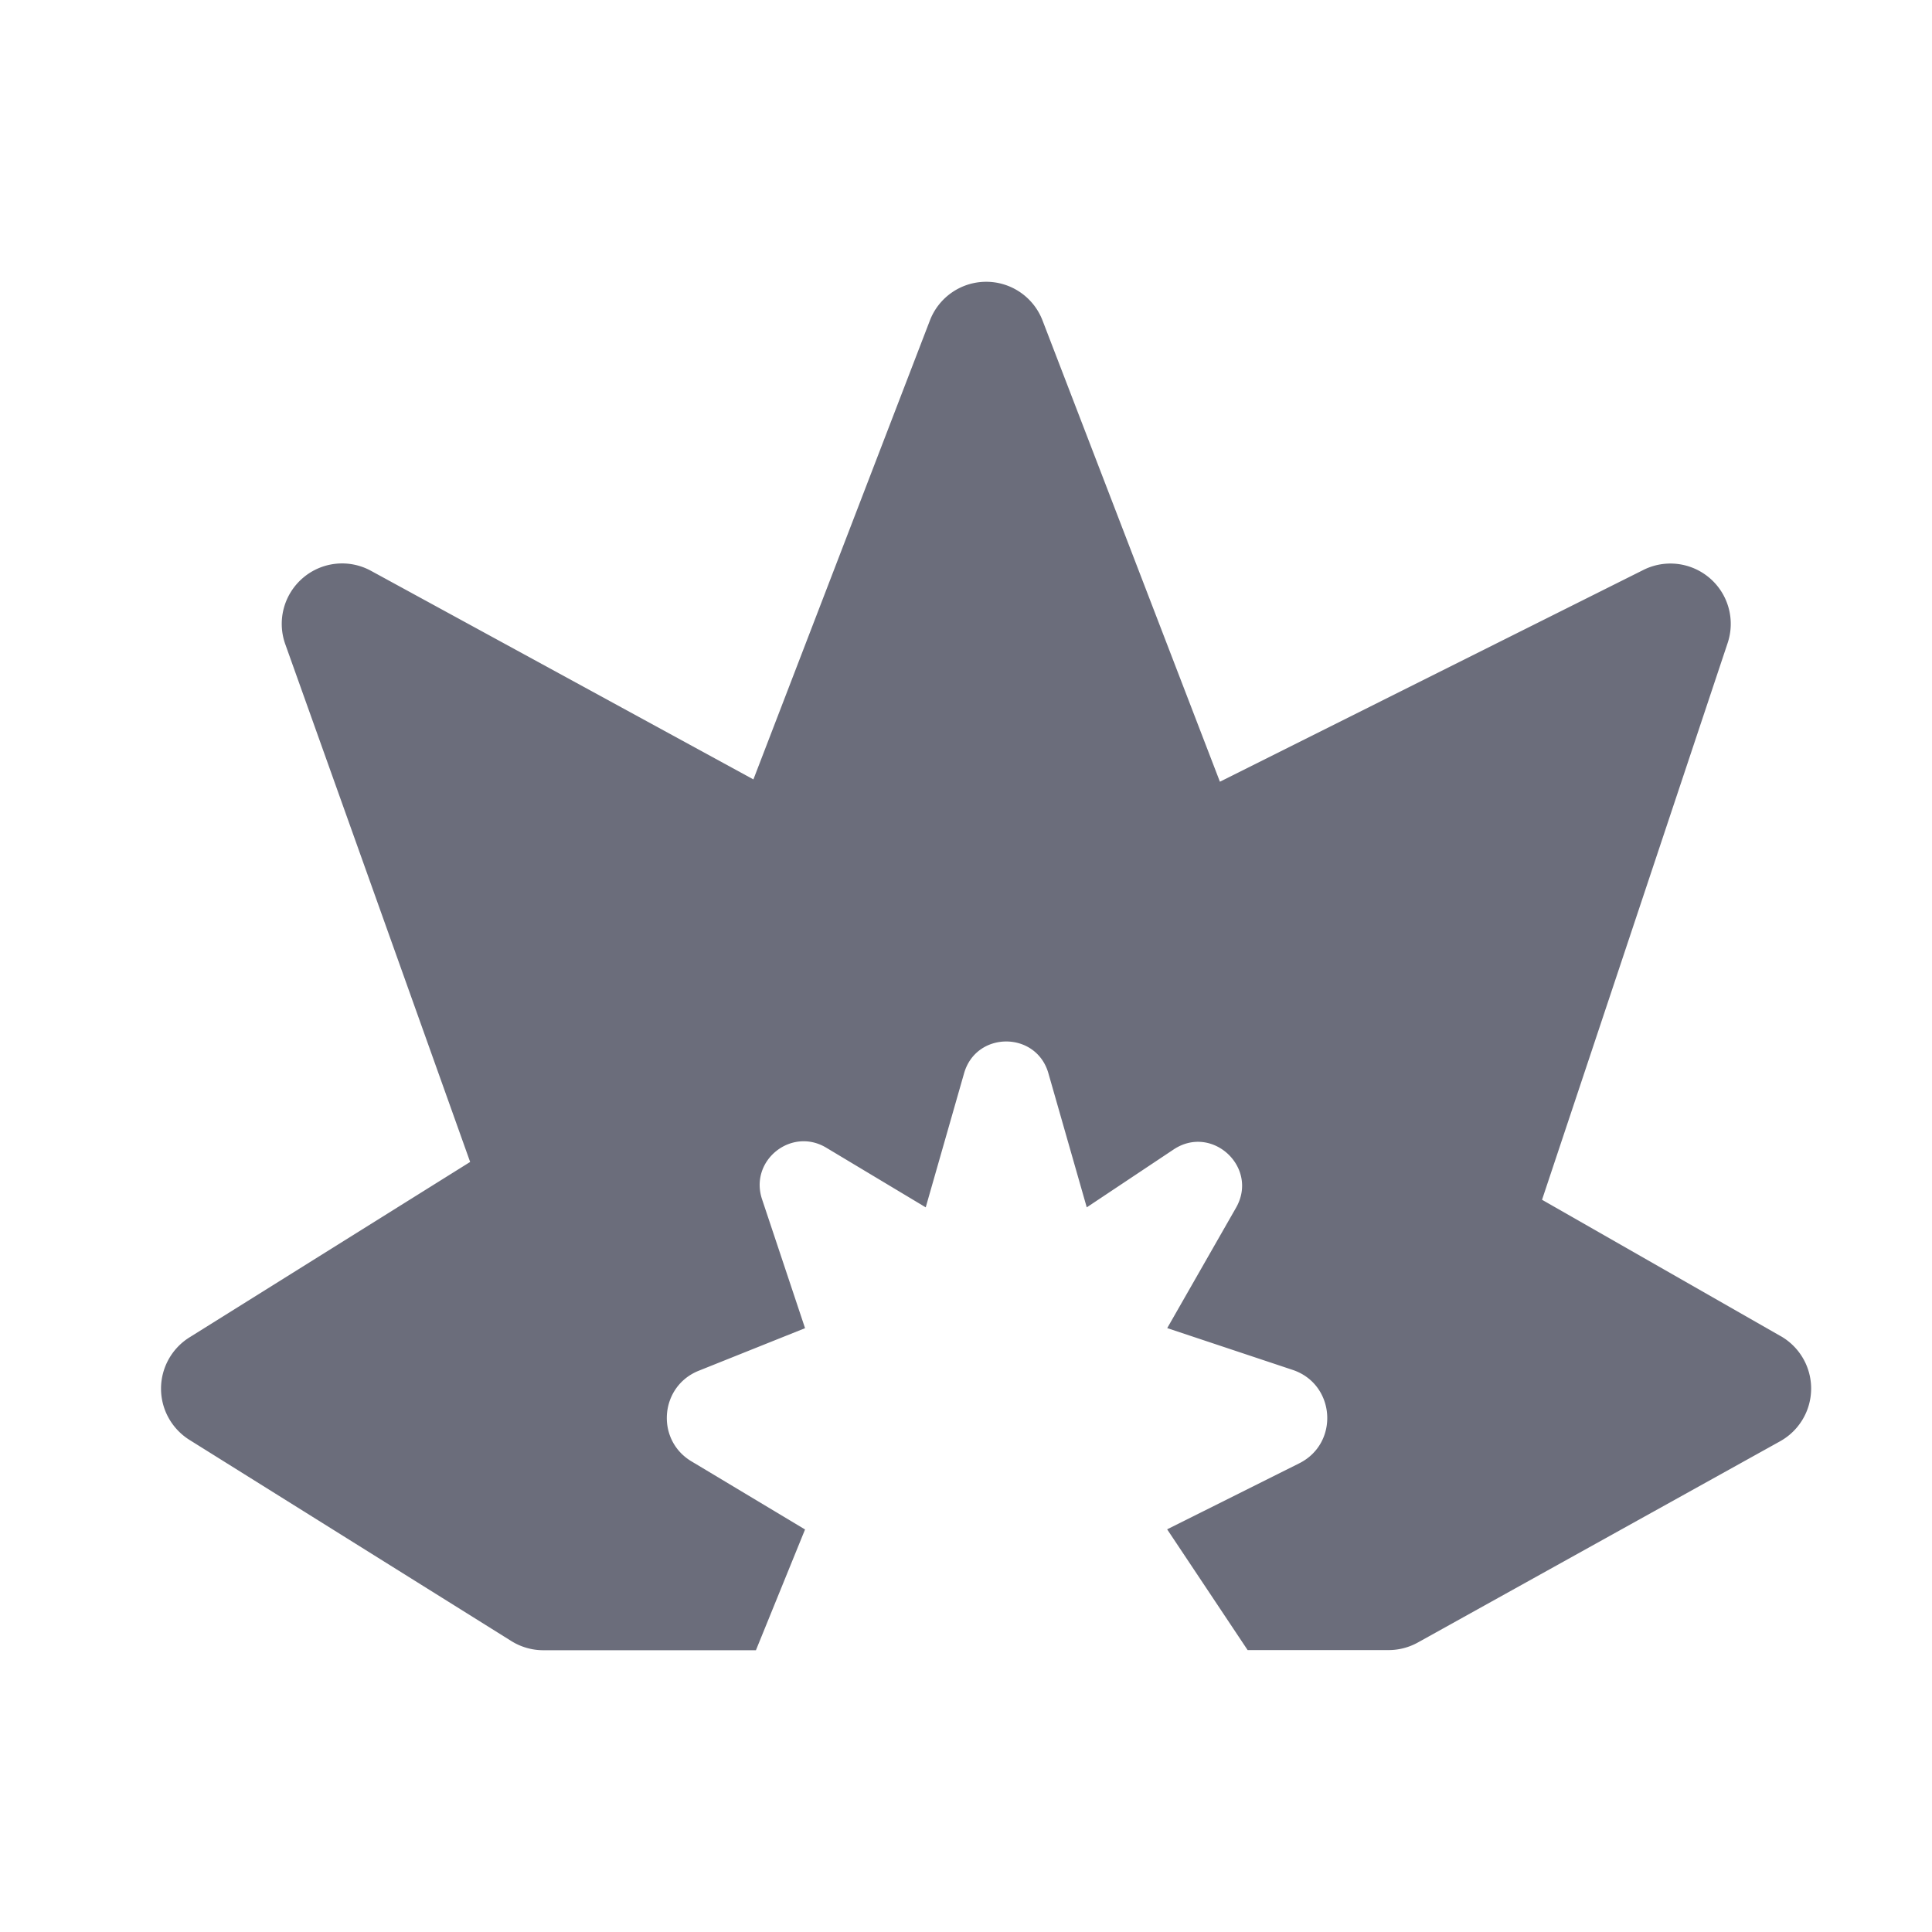 <svg xmlns:xlink="http://www.w3.org/1999/xlink" fill="none" xmlns="http://www.w3.org/2000/svg" viewBox="0 0 26 26" class="header__menu-item-icon" width="26" height="26"><path d="m23.965 17.982-3.213-1.836 2.498-7.493a.812.812 0 0 0-1.134-.983l-5.699 2.85-2.387-6.207a.812.812 0 0 0-.758-.521.812.812 0 0 0-.758.521l-2.375 6.176L4.993 7.682a.81.81 0 0 0-.917.096.813.813 0 0 0-.237.891l2.488 6.968-3.779 2.362a.814.814 0 0 0-.381.689c0 .28.145.54.382.689l4.333 2.708a.812.812 0 0 0 .431.123h2.86l.661-1.625-1.529-.917c-.484-.29-.426-1.009.098-1.219l1.431-.573-.579-1.736c-.173-.52.394-.975.864-.693l1.339.803.516-1.804c.163-.571.972-.571 1.135 0l.516 1.804 1.169-.779c.518-.345 1.149.243.84.784l-.926 1.62 1.687.562c.577.192.633.986.089 1.258l-1.777.888 1.083 1.625h1.896a.812.812 0 0 0 .395-.102l4.875-2.708a.812.812 0 0 0 .008-1.415Z" fill="#6B6D7B"></path></svg>